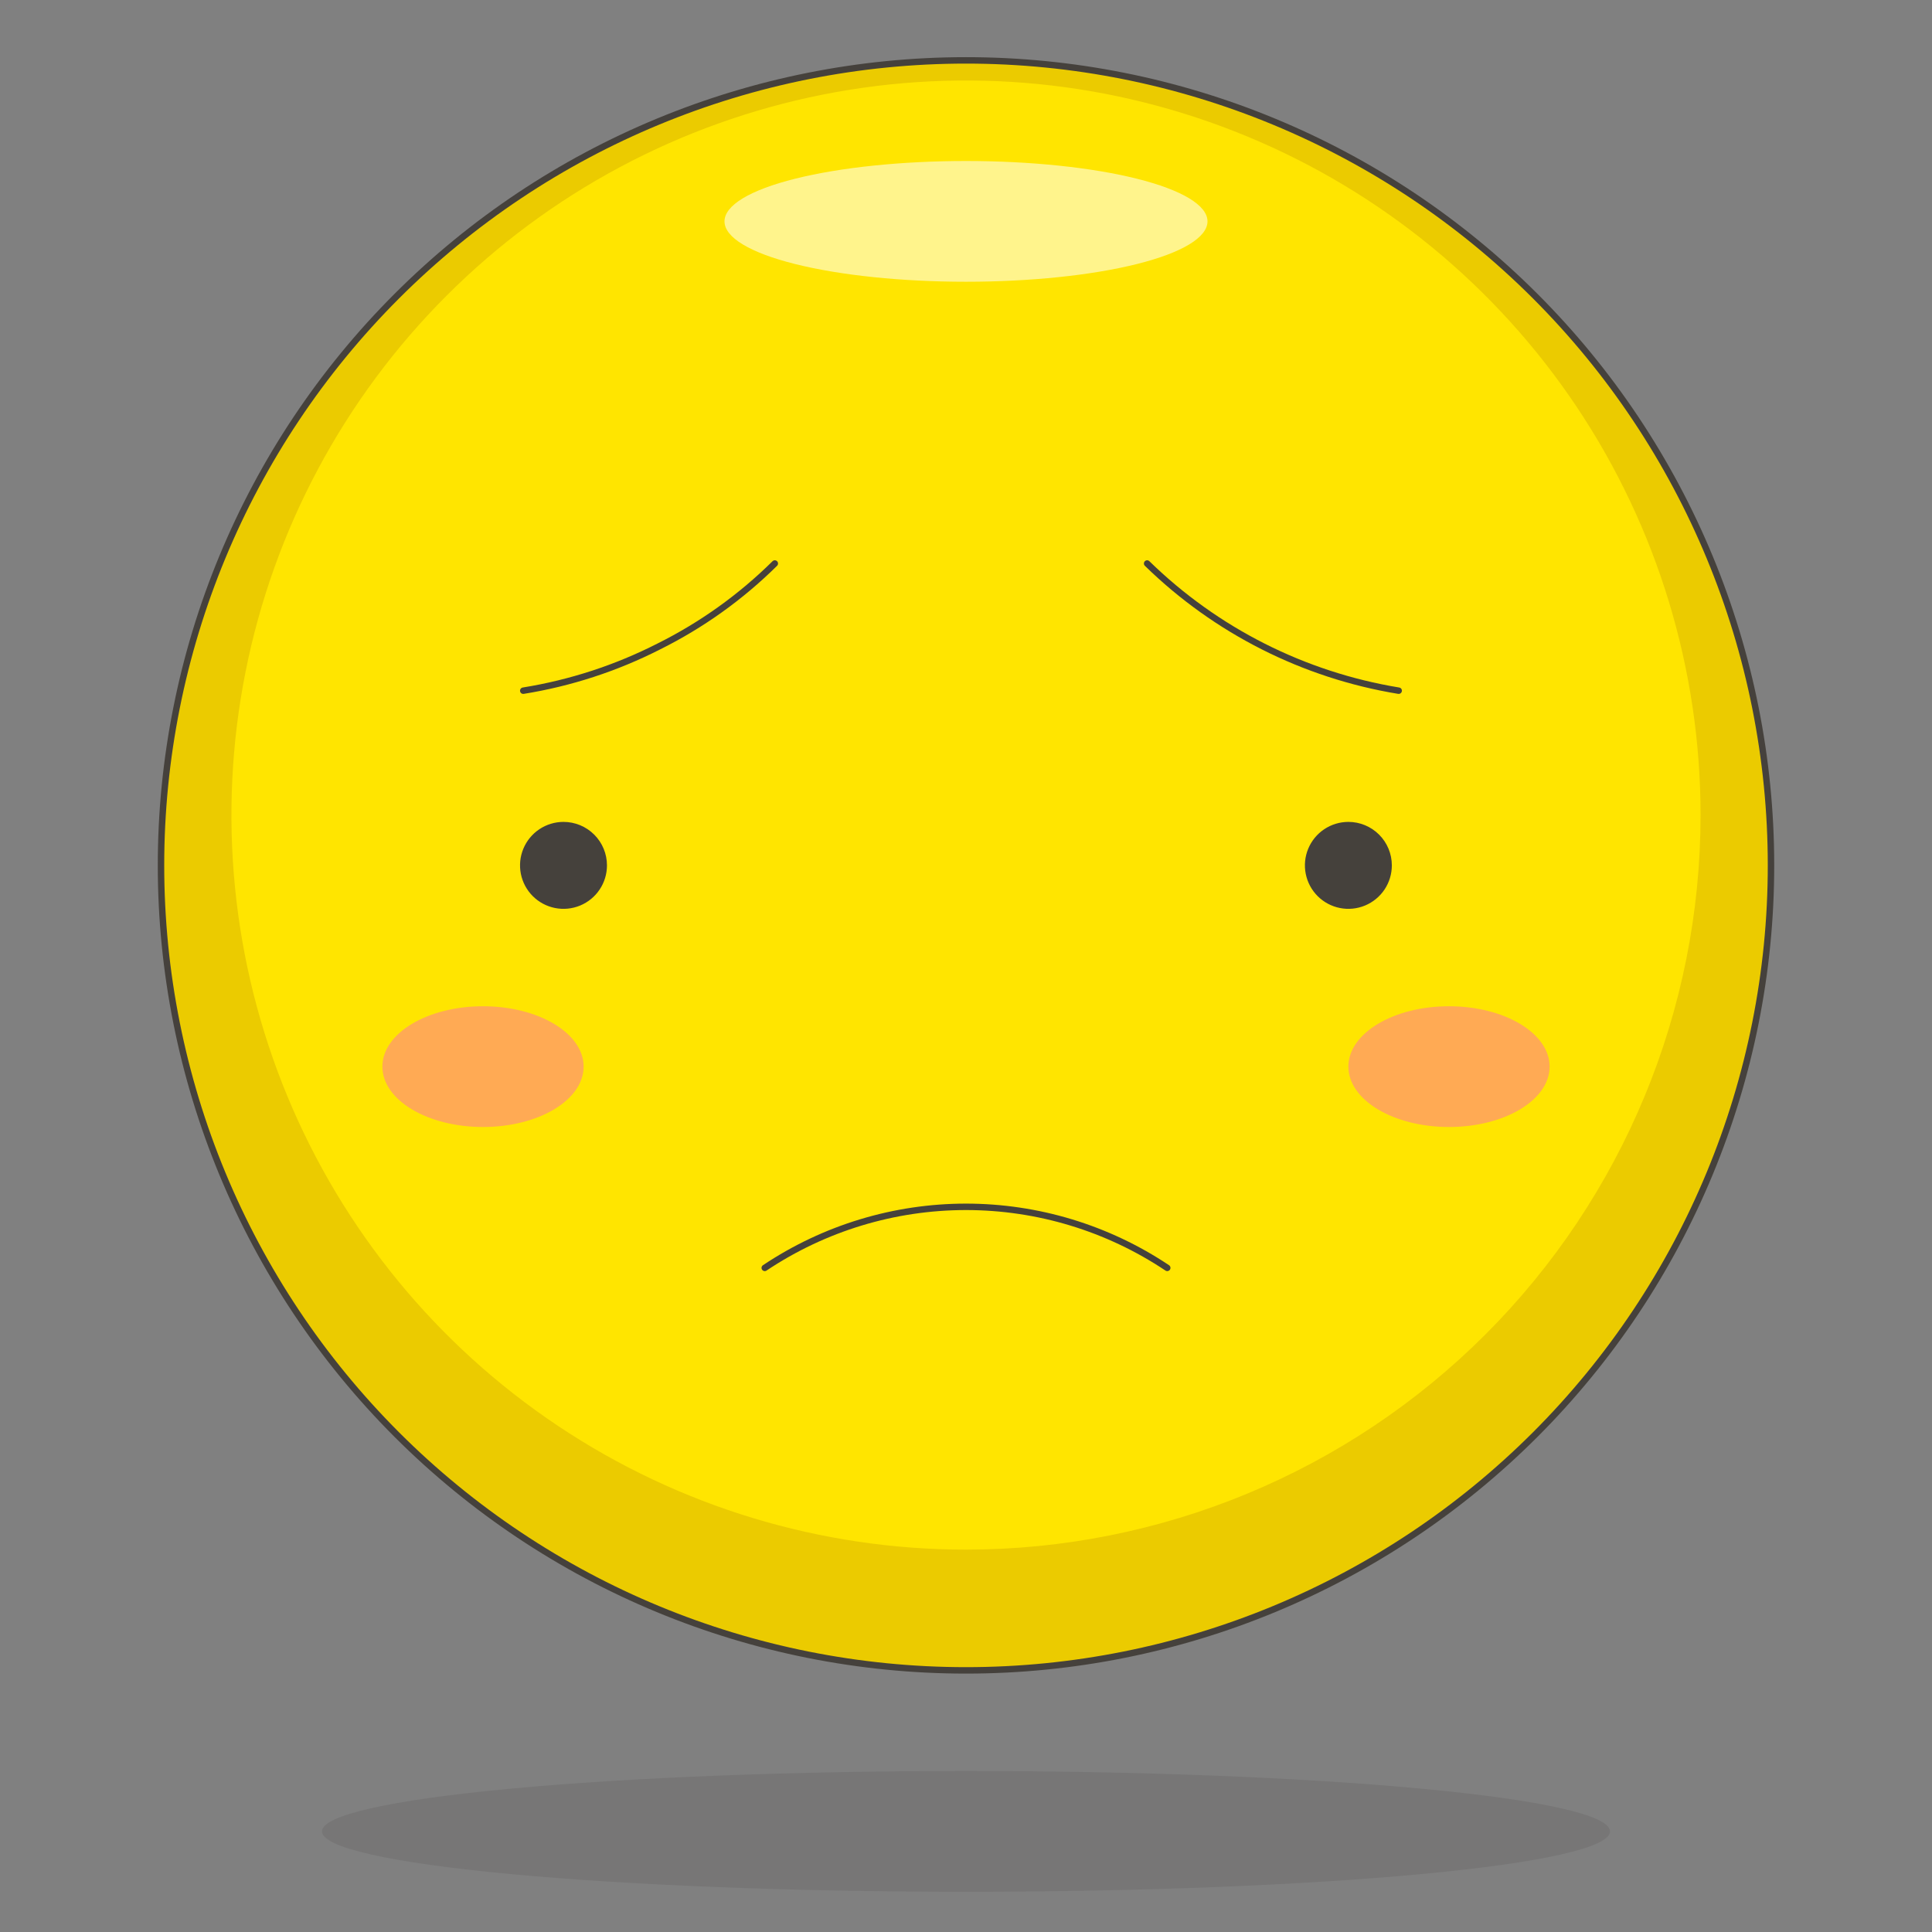 <svg width="150" height="150" viewBox="0 0 150 150" fill="none" xmlns="http://www.w3.org/2000/svg">
<rect x="0" y="0" width="150" height="150" fill="#808080" stroke="none"/>
<g id="worried-face">
<g id="Group">
<path id="Vector" d="M12.5 67.188C12.5 83.763 19.085 99.661 30.806 111.382C42.527 123.103 58.424 129.688 75 129.688C91.576 129.688 107.473 123.103 119.194 111.382C130.915 99.661 137.5 83.763 137.5 67.188C137.5 50.611 130.915 34.714 119.194 22.993C107.473 11.272 91.576 4.688 75 4.688C58.424 4.688 42.527 11.272 30.806 22.993C19.085 34.714 12.5 50.611 12.5 67.188Z" fill="#FFE500"/>
<path id="Vector_2" d="M75 4.688C62.639 4.688 50.555 8.353 40.277 15.221C29.999 22.088 21.988 31.849 17.258 43.27C12.527 54.69 11.289 67.257 13.701 79.381C16.113 91.504 22.065 102.641 30.806 111.382C39.547 120.122 50.683 126.075 62.807 128.487C74.931 130.898 87.497 129.66 98.918 124.93C110.338 120.2 120.099 112.189 126.967 101.911C133.834 91.633 137.5 79.549 137.5 67.188C137.5 50.611 130.915 34.714 119.194 22.993C107.473 11.272 91.576 4.688 75 4.688ZM75 120.312C63.72 120.312 52.694 116.968 43.315 110.701C33.936 104.434 26.627 95.527 22.31 85.106C17.994 74.685 16.864 63.218 19.065 52.155C21.265 41.092 26.697 30.93 34.673 22.954C42.649 14.978 52.811 9.546 63.874 7.346C74.937 5.145 86.404 6.275 96.825 10.591C107.246 14.908 116.153 22.218 122.42 31.596C128.686 40.975 132.031 52.002 132.031 63.281C132.031 78.407 126.023 92.913 115.327 103.608C104.632 114.304 90.126 120.312 75 120.312Z" fill="#EBCB00"/>
<path id="Vector_3" d="M56.25 17.188C56.25 18.431 58.225 19.623 61.742 20.502C65.258 21.381 70.027 21.875 75 21.875C79.973 21.875 84.742 21.381 88.258 20.502C91.775 19.623 93.75 18.431 93.75 17.188C93.75 15.944 91.775 14.752 88.258 13.873C84.742 12.994 79.973 12.5 75 12.5C70.027 12.5 65.258 12.994 61.742 13.873C58.225 14.752 56.25 15.944 56.25 17.188Z" fill="#FFF48C"/>
<path id="Vector_4" d="M12.5 67.188C12.5 83.763 19.085 99.661 30.806 111.382C42.527 123.103 58.424 129.687 75 129.688C91.576 129.687 107.473 123.103 119.194 111.382C130.915 99.661 137.5 83.763 137.5 67.188C137.5 50.611 130.915 34.714 119.194 22.993C107.473 11.272 91.576 4.688 75 4.688C58.424 4.688 42.527 11.272 30.806 22.993C19.085 34.714 12.5 50.611 12.5 67.188V67.188Z" stroke="#45413C" stroke-width="0.5" stroke-linecap="round" stroke-linejoin="round"/>
<path id="Vector_5" d="M59.375 98.438C64 95.348 69.438 93.698 75 93.698C80.562 93.698 86 95.348 90.625 98.438" stroke="#45413C" stroke-width="0.5" stroke-linecap="round"/>
<path id="Vector_6" opacity="0.15" d="M25 142.188C25 143.431 30.268 144.623 39.645 145.502C49.022 146.381 61.739 146.875 75 146.875C88.261 146.875 100.979 146.381 110.355 145.502C119.732 144.623 125 143.431 125 142.188C125 140.944 119.732 139.752 110.355 138.873C100.979 137.994 88.261 137.5 75 137.5C61.739 137.5 49.022 137.994 39.645 138.873C30.268 139.752 25 140.944 25 142.188Z" fill="#45413C"/>
<path id="Vector_7" d="M46.875 67.188C46.875 67.806 46.692 68.41 46.348 68.924C46.005 69.438 45.517 69.838 44.946 70.075C44.375 70.311 43.746 70.373 43.14 70.252C42.534 70.132 41.977 69.834 41.54 69.397C41.103 68.96 40.806 68.403 40.685 67.797C40.565 67.191 40.626 66.563 40.863 65.992C41.099 65.421 41.5 64.933 42.014 64.589C42.528 64.246 43.132 64.062 43.75 64.062C44.579 64.062 45.374 64.392 45.96 64.978C46.546 65.564 46.875 66.359 46.875 67.188Z" fill="#45413C" stroke="#45413C" stroke-width="0.5" stroke-linecap="round" stroke-linejoin="round"/>
<path id="Vector_8" d="M107.812 67.188C107.812 67.806 107.629 68.41 107.286 68.924C106.942 69.438 106.454 69.838 105.883 70.075C105.312 70.311 104.684 70.373 104.078 70.252C103.472 70.132 102.915 69.834 102.478 69.397C102.041 68.96 101.743 68.403 101.623 67.797C101.502 67.191 101.564 66.563 101.8 65.992C102.037 65.421 102.437 64.933 102.951 64.589C103.465 64.246 104.069 64.062 104.688 64.062C105.516 64.062 106.311 64.392 106.897 64.978C107.483 65.564 107.812 66.359 107.812 67.188Z" fill="#45413C" stroke="#45413C" stroke-width="0.5" stroke-linecap="round" stroke-linejoin="round"/>
<path id="Vector_9" d="M40.625 53.625C44.293 53.034 47.846 51.874 51.156 50.188C54.479 48.533 57.517 46.36 60.156 43.75" stroke="#45413C" stroke-width="0.5" stroke-linecap="round" stroke-linejoin="round"/>
<path id="Vector_10" d="M108.594 53.625C101.225 52.414 94.406 48.967 89.062 43.75" stroke="#45413C" stroke-width="0.5" stroke-linecap="round" stroke-linejoin="round"/>
<path id="Vector_11" d="M120.312 82.812C120.312 85.406 116.812 87.5 112.5 87.5C108.188 87.5 104.688 85.406 104.688 82.812C104.688 80.219 108.188 78.125 112.5 78.125C116.812 78.125 120.312 80.219 120.312 82.812Z" fill="#FFAA54"/>
<path id="Vector_12" d="M29.688 82.812C29.688 85.406 33.188 87.5 37.5 87.5C41.812 87.5 45.312 85.406 45.312 82.812C45.312 80.219 41.812 78.125 37.5 78.125C33.188 78.125 29.688 80.219 29.688 82.812Z" fill="#FFAA54"/>
</g>
</g>
</svg>
